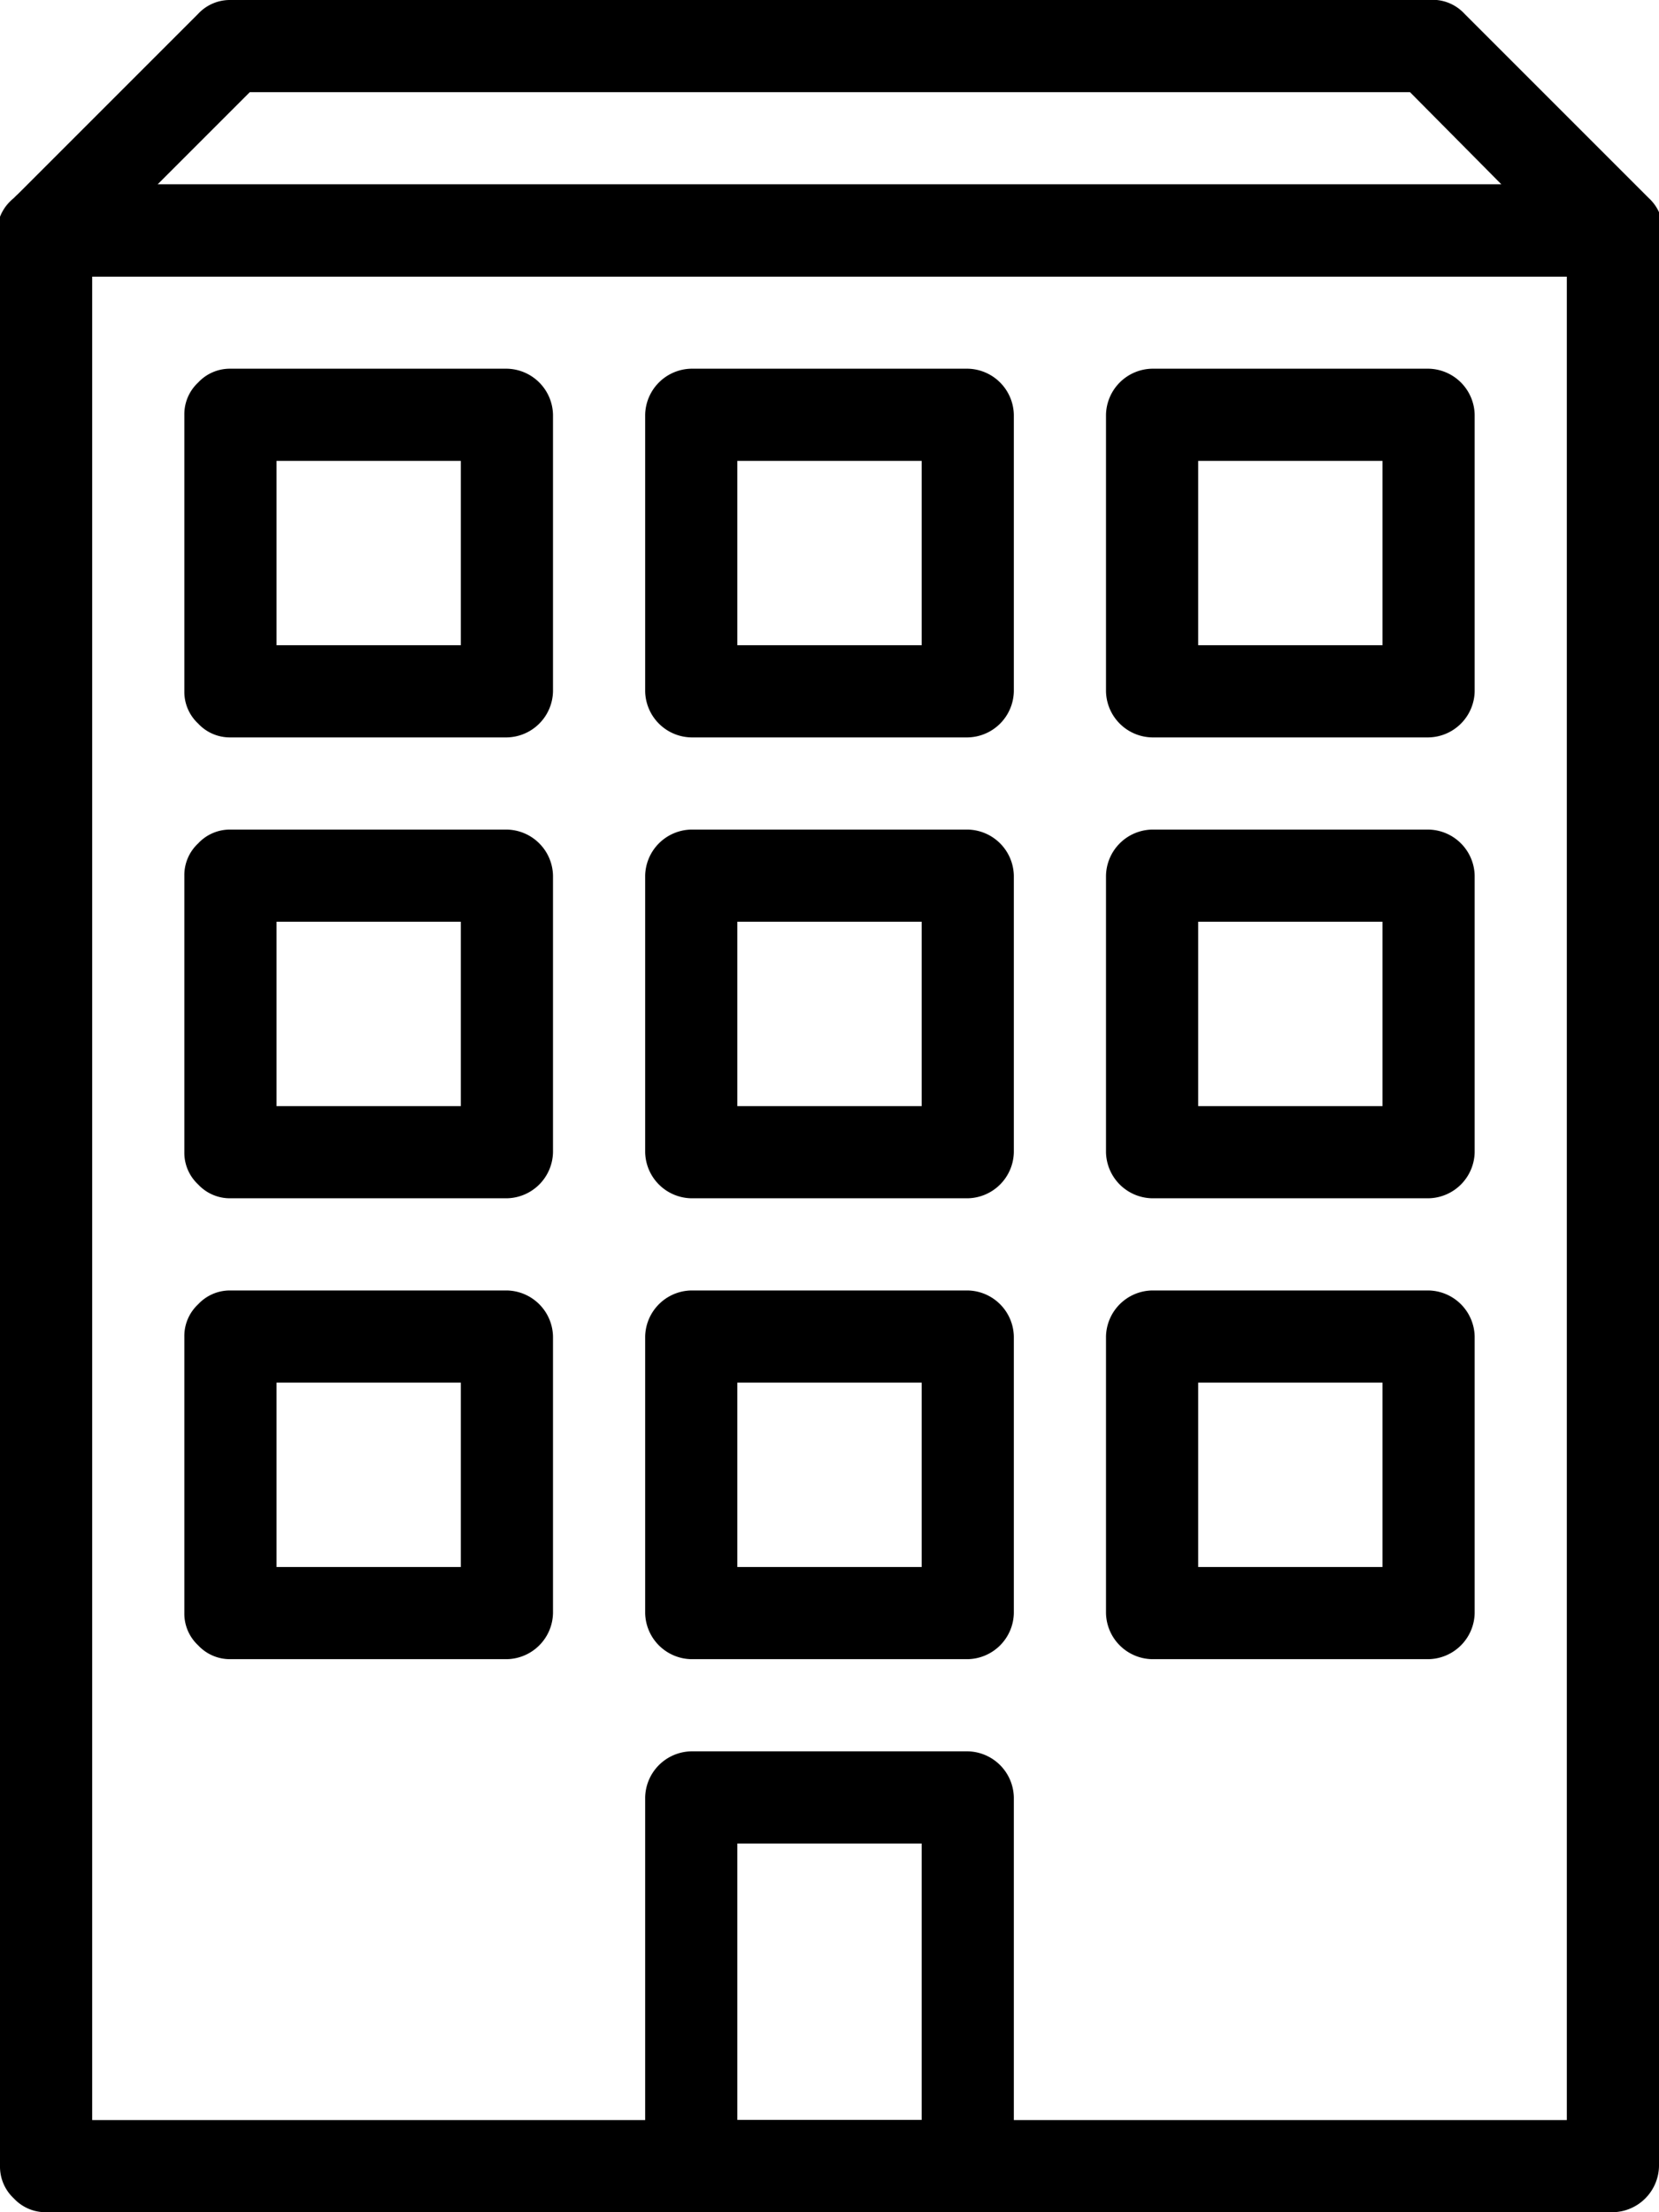 <svg class="hospital" xmlns="http://www.w3.org/2000/svg" viewBox="0 0 18 24"><title>condo</title><g id="Layer_2" data-name="Layer 2"><g id="Layer_3" data-name="Layer 3"><path d="M17.5,23.5V23H1V3H17V23.5h.5v0H18V2.5a.47.47,0,0,0-.15-.35A.47.47,0,0,0,17.5,2H.5a.47.47,0,0,0-.35.15A.47.47,0,0,0,0,2.5v21a.47.47,0,0,0,.15.35A.47.47,0,0,0,.5,24h17a.51.51,0,0,0,.5-.5Z"/><path d="M10.5,23.5V23H8V20h2v3.5h.5v0H11v-4a.51.51,0,0,0-.5-.5h-3a.51.51,0,0,0-.5.5v4a.51.51,0,0,0,.5.5h3a.51.51,0,0,0,.5-.5Z"/><path d="M10.5,17.5V17H8V15h2v2.5h.5v0H11v-3a.51.51,0,0,0-.5-.5h-3a.51.51,0,0,0-.5.5v3a.51.51,0,0,0,.5.5h3a.51.51,0,0,0,.5-.5Z"/><path d="M15.5,17.5V17H13V15h2v2.5h.5v0H16v-3a.51.51,0,0,0-.5-.5h-3a.51.51,0,0,0-.5.5v3a.51.51,0,0,0,.5.5h3a.51.51,0,0,0,.5-.5Z"/><path d="M5.5,17.5V17H3V15H5v2.5h.5v0H6v-3a.51.51,0,0,0-.5-.5h-3a.47.47,0,0,0-.35.15A.47.47,0,0,0,2,14.5v3a.47.47,0,0,0,.15.35A.47.47,0,0,0,2.5,18h3a.51.51,0,0,0,.5-.5Z"/><path d="M10.5,12.5V12H8V10h2v2.5h.5v0H11v-3a.51.51,0,0,0-.5-.5h-3a.51.51,0,0,0-.5.5v3a.51.51,0,0,0,.5.5h3a.51.51,0,0,0,.5-.5Z"/><path d="M15.5,12.5V12H13V10h2v2.5h.5v0H16v-3a.51.51,0,0,0-.5-.5h-3a.51.51,0,0,0-.5.5v3a.51.51,0,0,0,.5.5h3a.51.51,0,0,0,.5-.5Z"/><path d="M5.5,12.5V12H3V10H5v2.5h.5v0H6v-3A.51.51,0,0,0,5.5,9h-3a.47.47,0,0,0-.35.15A.47.47,0,0,0,2,9.5v3a.47.47,0,0,0,.15.35A.47.47,0,0,0,2.5,13h3a.51.51,0,0,0,.5-.5Z"/><path d="M10.5,7.5V7H8V5h2V7.5h.5v0H11v-3a.51.51,0,0,0-.5-.5h-3a.51.51,0,0,0-.5.5v3a.51.51,0,0,0,.5.5h3a.51.51,0,0,0,.5-.5Z"/><path d="M15.5,7.5V7H13V5h2V7.5h.5v0H16v-3a.51.51,0,0,0-.5-.5h-3a.51.51,0,0,0-.5.5v3a.51.51,0,0,0,.5.5h3a.51.51,0,0,0,.5-.5Z"/><path d="M5.5,7.5V7H3V5H5V7.5h.5v0H6v-3A.51.51,0,0,0,5.5,4h-3a.47.47,0,0,0-.35.15A.47.47,0,0,0,2,4.5v3a.47.47,0,0,0,.15.35A.47.47,0,0,0,2.5,8h3A.51.51,0,0,0,6,7.5Z"/><path d="M15.5.5V0H2.5a.47.47,0,0,0-.35.15l-2,2A.47.47,0,0,0,0,2.69.5.5,0,0,0,.5,3h17A.5.5,0,0,0,18,2.69a.47.47,0,0,0-.11-.54l-2-2A.47.47,0,0,0,15.5,0V.5l-.35.35L16.29,2H1.71l1-1H15.5V.5l-.35.35Z"/></g></g></svg>
